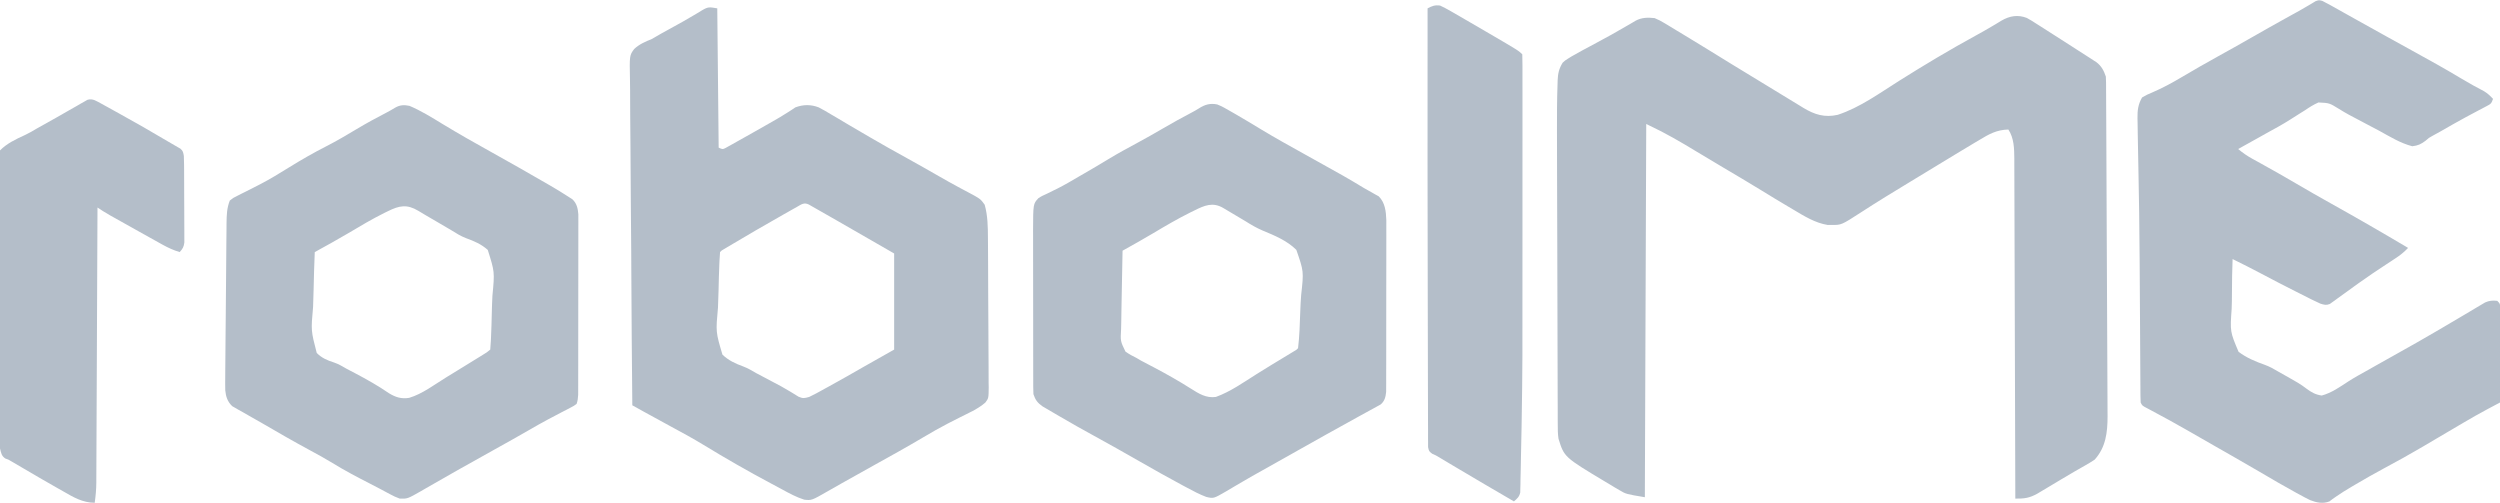 <?xml version="1.0" encoding="UTF-8"?>
<svg version="1.1" xmlns="http://www.w3.org/2000/svg" width="1795" height="361">
<path d="M0 0 C2.356 1.26 4.566 2.645 6.796 4.117 C8.051 4.907 8.051 4.907 9.331 5.713 C11.156 6.868 12.975 8.033 14.787 9.208 C17.936 11.248 21.103 13.258 24.273 15.265 C30.447 19.185 36.601 23.133 42.734 27.117 C43.608 27.677 44.482 28.237 45.383 28.814 C46.185 29.336 46.988 29.857 47.816 30.394 C48.515 30.845 49.215 31.296 49.936 31.761 C53.56 34.495 55.305 37.832 56.734 42.117 C56.829 43.538 56.871 44.964 56.878 46.388 C56.888 47.703 56.888 47.703 56.898 49.044 C56.901 50.007 56.903 50.971 56.905 51.964 C56.915 53.499 56.915 53.499 56.925 55.064 C56.945 58.51 56.958 61.955 56.971 65.4 C56.984 67.864 56.997 70.327 57.01 72.791 C57.042 78.8 57.07 84.81 57.094 90.819 C57.114 95.708 57.136 100.596 57.159 105.484 C57.223 119.351 57.283 133.217 57.337 147.084 C57.34 147.832 57.343 148.58 57.346 149.35 C57.349 150.099 57.352 150.848 57.355 151.619 C57.403 163.736 57.461 175.852 57.524 187.968 C57.588 200.417 57.645 212.865 57.693 225.314 C57.721 232.299 57.752 239.285 57.79 246.271 C57.827 252.847 57.853 259.424 57.872 266.001 C57.88 268.41 57.892 270.819 57.908 273.228 C57.929 276.528 57.938 279.827 57.943 283.127 C57.956 284.542 57.956 284.542 57.97 285.986 C57.956 297.602 56.724 308.206 48.734 317.117 C46.397 318.68 44.12 320.071 41.671 321.429 C40.164 322.289 38.657 323.15 37.152 324.011 C36.308 324.492 35.464 324.972 34.594 325.467 C31.305 327.364 28.043 329.304 24.784 331.254 C24.183 331.613 23.582 331.972 22.963 332.342 C20.535 333.792 18.107 335.243 15.682 336.698 C13.967 337.727 12.249 338.75 10.531 339.773 C9.035 340.667 9.035 340.667 7.51 341.58 C1.819 344.731 -1.85 345.2 -8.266 345.117 C-8.271 343.183 -8.271 343.183 -8.276 341.209 C-8.355 310.579 -8.445 279.948 -8.546 249.318 C-8.559 245.545 -8.571 241.773 -8.584 238 C-8.587 236.874 -8.587 236.874 -8.591 235.724 C-8.631 223.574 -8.664 211.424 -8.694 199.274 C-8.725 186.8 -8.764 174.327 -8.809 161.854 C-8.837 154.161 -8.859 146.469 -8.874 138.776 C-8.885 132.871 -8.908 126.966 -8.934 121.061 C-8.943 118.643 -8.949 116.225 -8.951 113.808 C-8.954 110.5 -8.969 107.194 -8.988 103.886 C-8.985 102.459 -8.985 102.459 -8.982 101.003 C-9.042 93.816 -9.189 86.232 -13.266 80.117 C-21.625 80.325 -27.02 83.331 -34.079 87.617 C-35.772 88.62 -35.772 88.62 -37.499 89.643 C-40.499 91.422 -43.486 93.221 -46.469 95.029 C-48.229 96.095 -49.992 97.157 -51.755 98.218 C-58.164 102.076 -64.556 105.961 -70.938 109.865 C-75.112 112.417 -79.296 114.952 -83.485 117.48 C-95.476 124.722 -107.422 132.015 -119.166 139.653 C-133.165 148.694 -133.165 148.694 -140.141 148.617 C-141.067 148.627 -141.992 148.638 -142.946 148.648 C-152.07 147.188 -159.946 142.223 -167.766 137.554 C-168.825 136.929 -169.884 136.305 -170.975 135.661 C-177.638 131.717 -184.259 127.708 -190.85 123.645 C-199.838 118.119 -208.93 112.765 -218.01 107.392 C-224.467 103.57 -230.915 99.738 -237.325 95.84 C-248.429 89.094 -259.497 82.634 -271.266 77.117 C-271.926 76.787 -272.586 76.457 -273.266 76.117 C-273.596 164.557 -273.926 252.997 -274.266 344.117 C-287.773 341.866 -287.773 341.866 -292.563 339.027 C-293.617 338.413 -294.671 337.798 -295.756 337.165 C-296.832 336.51 -297.908 335.855 -299.016 335.179 C-300.145 334.509 -301.274 333.839 -302.437 333.149 C-332.174 315.321 -332.174 315.321 -336.266 302.117 C-336.783 298.674 -336.819 295.308 -336.792 291.83 C-336.8 290.844 -336.808 289.858 -336.817 288.843 C-336.839 285.564 -336.834 282.287 -336.828 279.008 C-336.839 276.647 -336.851 274.285 -336.864 271.924 C-336.896 265.525 -336.904 259.125 -336.907 252.726 C-336.911 246.69 -336.937 240.654 -336.96 234.618 C-337.006 222.644 -337.034 210.67 -337.05 198.695 C-337.066 187.121 -337.094 175.547 -337.134 163.973 C-337.137 163.261 -337.139 162.55 -337.142 161.817 C-337.152 158.956 -337.162 156.095 -337.172 153.235 C-337.211 142.151 -337.241 131.067 -337.27 119.983 C-337.282 115.333 -337.295 110.684 -337.309 106.034 C-337.327 99.744 -337.339 93.455 -337.346 87.165 C-337.35 84.873 -337.355 82.58 -337.362 80.288 C-337.395 69.341 -337.344 58.4 -336.949 47.459 C-336.926 46.601 -336.904 45.744 -336.881 44.861 C-336.665 39.923 -335.947 36.415 -333.266 32.117 C-331.44 30.454 -331.44 30.454 -329.352 29.16 C-328.554 28.664 -327.756 28.168 -326.933 27.657 C-321.98 24.797 -316.951 22.095 -311.891 19.429 C-302.806 14.599 -293.82 9.648 -284.966 4.405 C-284.252 3.984 -283.537 3.563 -282.802 3.129 C-282.187 2.762 -281.572 2.396 -280.938 2.018 C-276.522 -0.362 -272.151 -0.416 -267.266 0.117 C-264.607 1.217 -262.536 2.241 -260.141 3.742 C-259.471 4.14 -258.8 4.538 -258.11 4.949 C-255.816 6.319 -253.542 7.718 -251.266 9.117 C-249.522 10.169 -247.778 11.22 -246.032 12.269 C-234.747 19.077 -223.545 26.021 -212.325 32.935 C-200.755 40.059 -189.143 47.114 -177.516 54.147 C-174.428 56.019 -171.347 57.9 -168.266 59.785 C-166.475 60.875 -164.683 61.965 -162.891 63.054 C-162.096 63.545 -161.3 64.035 -160.48 64.54 C-152.42 69.42 -145.208 71.662 -135.809 69.57 C-120.013 64.426 -105.658 53.947 -91.731 45.176 C-73.592 33.762 -55.264 22.79 -36.45 12.523 C-32.565 10.402 -28.727 8.229 -24.927 5.961 C-24.119 5.486 -23.312 5.012 -22.48 4.523 C-21.033 3.669 -19.595 2.799 -18.17 1.908 C-12.363 -1.479 -6.406 -2.496 0 0 Z " fill="#B4BEC9" transform="translate(1455.266,12.883)"/>
<path d="M0 0 C0.834 0.441 1.668 0.882 2.527 1.336 C3.391 1.787 4.255 2.238 5.145 2.702 C6.078 3.225 7.011 3.747 7.973 4.285 C9.035 4.878 10.098 5.471 11.193 6.082 C12.905 7.043 12.905 7.043 14.652 8.024 C15.861 8.699 17.07 9.374 18.28 10.049 C20.789 11.45 23.298 12.853 25.807 14.256 C31.499 17.44 37.201 20.607 42.902 23.774 C44.006 24.387 45.109 25.001 46.245 25.633 C52.12 28.899 58.003 32.15 63.898 35.379 C76.113 42.074 88.272 48.824 100.214 56.001 C105.419 59.125 110.683 62.053 116.078 64.84 C118.637 66.403 120.5 68.139 122.527 70.336 C121.327 73.938 120.675 74.091 117.426 75.797 C116.554 76.262 115.683 76.728 114.785 77.207 C113.834 77.703 112.882 78.2 111.902 78.711 C109.891 79.782 107.881 80.855 105.871 81.93 C104.827 82.487 103.783 83.044 102.707 83.617 C96.627 86.904 90.638 90.352 84.646 93.795 C82.856 94.816 81.049 95.809 79.227 96.772 C76.453 98.276 76.453 98.276 74.016 100.443 C70.663 102.906 68.696 103.859 64.527 104.336 C56.068 102.18 48.373 97.376 40.777 93.211 C38.657 92.091 36.535 90.975 34.41 89.864 C17.554 81 17.554 81 11.902 77.528 C5.029 73.282 5.029 73.282 -2.827 72.907 C-6.318 74.457 -9.266 76.294 -12.41 78.461 C-13.556 79.183 -14.705 79.898 -15.859 80.607 C-18.236 82.076 -20.592 83.573 -22.936 85.094 C-28.496 88.665 -34.308 91.782 -40.098 94.961 C-42.091 96.076 -44.083 97.193 -46.074 98.313 C-50.867 101 -55.667 103.672 -60.473 106.336 C-57.24 109.027 -54.045 111.275 -50.359 113.297 C-49.371 113.844 -48.383 114.39 -47.365 114.953 C-45.779 115.823 -45.779 115.823 -44.16 116.711 C-35.537 121.487 -26.97 126.34 -18.473 131.336 C-10.294 136.138 -2.068 140.841 6.215 145.461 C24.806 155.831 43.231 166.454 61.527 177.336 C58.703 180.33 55.82 182.624 52.379 184.875 C51.381 185.533 50.382 186.191 49.354 186.869 C48.297 187.559 47.241 188.25 46.152 188.961 C35.99 195.66 35.99 195.66 26.027 202.649 C24.977 203.404 23.926 204.159 22.844 204.938 C21.051 206.231 19.263 207.53 17.48 208.835 C15.318 210.412 13.143 211.969 10.965 213.524 C9.963 214.266 9.963 214.266 8.941 215.023 C8.308 215.47 7.676 215.918 7.023 216.379 C6.191 216.983 6.191 216.983 5.342 217.599 C2.702 218.672 1.24 218.157 -1.473 217.336 C-3.627 216.386 -5.753 215.369 -7.855 214.309 C-8.767 213.852 -8.767 213.852 -9.697 213.386 C-11.667 212.396 -13.632 211.398 -15.598 210.399 C-16.959 209.712 -18.32 209.026 -19.682 208.34 C-27.833 204.225 -35.957 200.056 -44.008 195.747 C-50.76 192.138 -57.617 188.742 -64.473 185.336 C-64.769 193.459 -64.933 201.569 -64.934 209.696 C-64.938 213.473 -64.986 217.238 -65.138 221.012 C-66.295 237.471 -66.295 237.471 -60.191 251.919 C-54.443 256.281 -48.074 258.895 -41.311 261.294 C-37.79 262.587 -34.827 264.225 -31.625 266.168 C-28.936 267.707 -26.247 269.238 -23.533 270.732 C-19.309 273.067 -15.285 275.383 -11.473 278.352 C-7.886 281.018 -4.993 282.667 -0.473 283.336 C6.546 281.444 12.613 277.136 18.63 273.197 C23.245 270.233 28.045 267.619 32.84 264.961 C34.765 263.871 36.69 262.778 38.613 261.684 C43.669 258.816 48.742 255.981 53.819 253.152 C63.086 247.987 72.307 242.755 81.465 237.399 C82.433 236.834 83.401 236.269 84.398 235.688 C89.21 232.876 94.014 230.05 98.8 227.194 C101.17 225.783 103.547 224.382 105.924 222.983 C107.614 221.984 109.295 220.971 110.976 219.958 C112.521 219.051 112.521 219.051 114.098 218.125 C115.003 217.586 115.908 217.047 116.84 216.491 C119.975 215.144 122.148 214.973 125.527 215.336 C127.527 217.336 127.527 217.336 127.768 220.272 C127.763 221.529 127.759 222.786 127.754 224.081 C127.755 224.774 127.755 225.466 127.755 226.18 C127.754 228.475 127.738 230.768 127.723 233.063 C127.719 234.652 127.716 236.241 127.714 237.83 C127.706 242.015 127.687 246.201 127.665 250.386 C127.644 254.656 127.635 258.926 127.625 263.196 C127.604 271.576 127.569 279.956 127.527 288.336 C126.511 288.876 125.494 289.416 124.446 289.972 C123.092 290.692 121.738 291.413 120.383 292.133 C119.716 292.488 119.048 292.842 118.36 293.207 C112.625 296.26 106.998 299.473 101.402 302.774 C99.899 303.654 99.899 303.654 98.365 304.553 C93.302 307.52 88.247 310.501 83.196 313.488 C80.141 315.294 77.085 317.097 74.027 318.899 C73.11 319.439 73.11 319.439 72.174 319.99 C62.944 325.42 53.607 330.603 44.161 335.651 C37.256 339.357 30.461 343.222 23.715 347.211 C22.796 347.753 21.876 348.295 20.929 348.853 C17.224 351.056 13.555 353.264 10.027 355.742 C9.099 356.392 8.171 357.042 7.215 357.711 C6.497 358.255 5.779 358.799 5.039 359.36 C0.357 361.18 -4.18 360.229 -8.779 358.438 C-11.249 357.254 -13.64 355.977 -16.035 354.649 C-16.939 354.161 -17.844 353.673 -18.775 353.171 C-27.667 348.331 -36.397 343.207 -45.117 338.067 C-51.786 334.14 -58.499 330.293 -65.223 326.461 C-65.805 326.129 -66.387 325.798 -66.986 325.456 C-69.355 324.106 -71.724 322.755 -74.093 321.406 C-78.3 319.008 -82.501 316.6 -86.699 314.188 C-89.082 312.82 -91.465 311.453 -93.848 310.086 C-94.425 309.755 -95.003 309.423 -95.599 309.081 C-104.649 303.892 -113.768 298.845 -122.988 293.964 C-123.832 293.512 -124.677 293.06 -125.547 292.594 C-126.285 292.204 -127.023 291.813 -127.784 291.411 C-129.473 290.336 -129.473 290.336 -130.473 288.336 C-130.575 286.684 -130.615 285.027 -130.624 283.372 C-130.632 282.32 -130.641 281.267 -130.649 280.183 C-130.654 279.022 -130.658 277.861 -130.662 276.665 C-130.67 275.445 -130.679 274.224 -130.687 272.967 C-130.705 270.297 -130.72 267.628 -130.733 264.959 C-130.753 260.676 -130.781 256.393 -130.81 252.111 C-130.865 243.707 -130.913 235.303 -130.96 226.9 C-131.027 214.955 -131.099 203.011 -131.177 191.066 C-131.187 189.588 -131.196 188.11 -131.206 186.632 C-131.352 163.774 -131.642 140.924 -132.142 118.071 C-132.25 113.156 -132.343 108.242 -132.422 103.327 C-132.457 101.245 -132.497 99.164 -132.541 97.083 C-132.606 93.811 -132.65 90.539 -132.689 87.267 C-132.713 86.274 -132.736 85.28 -132.76 84.257 C-132.805 78.498 -132.362 74.375 -129.473 69.336 C-126.998 67.82 -124.946 66.807 -122.285 65.774 C-114.894 62.599 -108.008 58.887 -101.098 54.774 C-92.398 49.616 -83.639 44.599 -74.785 39.711 C-66.815 35.308 -58.867 30.875 -50.973 26.336 C-42.803 21.642 -34.586 17.034 -26.348 12.461 C-25.233 11.842 -24.119 11.224 -22.971 10.586 C-20.835 9.402 -18.696 8.224 -16.554 7.052 C-14.483 5.899 -12.431 4.71 -10.399 3.488 C-9.436 2.919 -8.473 2.351 -7.48 1.766 C-6.634 1.25 -5.787 0.734 -4.915 0.203 C-2.473 -0.664 -2.473 -0.664 0 0 Z " fill="#B4BEC9" transform="translate(1667.473,0.664)"/>
<path d="M0 0 C0.33 33 0.66 66 1 100 C3.854 101.308 3.854 101.308 6.027 100.202 C7.185 99.555 7.185 99.555 8.367 98.895 C9.243 98.411 10.118 97.928 11.02 97.43 C11.962 96.897 12.904 96.363 13.875 95.812 C14.849 95.27 15.824 94.728 16.828 94.169 C19.892 92.458 22.947 90.732 26 89 C26.956 88.46 27.912 87.919 28.896 87.362 C31.642 85.808 34.384 84.249 37.125 82.688 C38.002 82.189 38.879 81.691 39.782 81.178 C43.438 79.09 47.067 76.992 50.594 74.691 C51.594 74.051 52.594 73.41 53.625 72.75 C54.422 72.209 55.218 71.667 56.039 71.109 C61.69 68.992 67.186 68.914 72.844 71.098 C75.873 72.66 78.776 74.352 81.688 76.125 C82.77 76.757 83.852 77.39 84.967 78.041 C88.324 80.007 91.662 82.003 95 84 C97.979 85.75 100.963 87.491 103.947 89.23 C105.91 90.375 107.871 91.522 109.83 92.672 C118.52 97.762 127.314 102.656 136.129 107.526 C143.949 111.849 151.724 116.244 159.466 120.708 C163.803 123.201 168.16 125.642 172.566 128.012 C173.477 128.503 174.388 128.995 175.326 129.501 C177.053 130.429 178.784 131.349 180.519 132.261 C188.996 136.819 188.996 136.819 192 141 C194.209 148.854 194.311 156.897 194.338 164.995 C194.35 166.246 194.361 167.496 194.373 168.784 C194.401 172.178 194.421 175.572 194.433 178.967 C194.441 181.092 194.452 183.217 194.462 185.341 C194.495 192.004 194.519 198.666 194.531 205.329 C194.545 212.997 194.589 220.664 194.659 228.332 C194.71 234.281 194.735 240.229 194.74 246.178 C194.743 249.723 194.758 253.267 194.801 256.812 C194.848 260.759 194.84 264.704 194.826 268.652 C194.859 270.403 194.859 270.403 194.893 272.189 C194.803 279.92 194.803 279.92 192.488 283.032 C190.726 284.577 189.017 285.815 187 287 C186.046 287.576 185.091 288.151 184.108 288.744 C182.695 289.443 182.695 289.443 181.254 290.156 C180.182 290.696 179.11 291.236 178.006 291.793 C176.301 292.638 176.301 292.638 174.562 293.5 C172.122 294.732 169.687 295.975 167.254 297.223 C166.641 297.537 166.028 297.851 165.396 298.175 C159.48 301.23 153.728 304.544 148 307.938 C136.25 314.894 124.334 321.523 112.381 328.125 C107.901 330.609 103.435 333.117 98.97 335.628 C95.843 337.385 92.711 339.133 89.578 340.879 C86.175 342.775 82.79 344.695 79.422 346.652 C67.742 353.358 67.742 353.358 62.445 352.762 C56.782 350.998 51.641 348.171 46.457 345.339 C43.806 343.894 41.14 342.479 38.473 341.066 C22.114 332.354 6.041 323.139 -9.78 313.486 C-17.588 308.727 -25.59 304.361 -33.648 300.043 C-39.931 296.675 -46.177 293.248 -52.405 289.781 C-53.234 289.32 -54.064 288.859 -54.918 288.384 C-56.946 287.256 -58.973 286.128 -61 285 C-61.32 252.795 -61.567 220.591 -61.715 188.385 C-61.732 184.581 -61.751 180.778 -61.769 176.974 C-61.773 176.217 -61.776 175.459 -61.78 174.679 C-61.841 162.424 -61.951 150.17 -62.08 137.916 C-62.211 125.338 -62.289 112.76 -62.317 100.181 C-62.336 92.421 -62.397 84.664 -62.511 76.905 C-62.594 70.951 -62.602 64.998 -62.584 59.044 C-62.587 56.605 -62.615 54.165 -62.669 51.726 C-63.045 33.783 -63.045 33.783 -59.651 29.163 C-55.907 25.698 -51.682 23.898 -47 22 C-44.893 20.819 -42.799 19.615 -40.727 18.375 C-38.696 17.245 -36.662 16.12 -34.625 15 C-32.454 13.801 -30.283 12.602 -28.113 11.402 C-26.552 10.54 -26.552 10.54 -24.959 9.66 C-22.296 8.166 -19.664 6.633 -17.043 5.066 C-16.317 4.638 -15.591 4.209 -14.843 3.768 C-13.536 2.992 -12.236 2.204 -10.946 1.4 C-6.435 -1.25 -5.675 -0.946 0 0 Z M57.18 142.57 C56.181 143.13 55.182 143.691 54.153 144.268 C53.071 144.881 51.989 145.493 50.875 146.125 C49.764 146.751 48.654 147.377 47.51 148.021 C34.038 155.636 20.665 163.423 7.371 171.344 C6.146 172.074 6.146 172.074 4.896 172.818 C3.063 173.861 3.063 173.861 2 175 C1.806 177.143 1.682 179.292 1.585 181.441 C1.554 182.114 1.524 182.787 1.492 183.481 C1.223 189.729 1.061 195.98 0.933 202.232 C0.846 206.431 0.723 210.621 0.512 214.815 C-1.103 232.357 -1.103 232.357 3.715 248.622 C8.028 252.787 12.997 255.061 18.581 257.092 C21.982 258.369 24.917 260.116 28.051 261.953 C30.134 263.059 32.221 264.158 34.312 265.25 C46.92 271.903 46.92 271.903 51.594 274.699 C52.239 275.085 52.885 275.471 53.55 275.868 C55.162 276.846 56.763 277.842 58.363 278.84 C61.571 280.251 62.671 279.918 66 279 C67.697 278.223 69.363 277.377 71 276.48 C71.959 275.959 72.918 275.437 73.906 274.899 C74.927 274.334 75.948 273.77 77 273.188 C78.593 272.315 78.593 272.315 80.219 271.425 C88.763 266.728 97.242 261.92 105.688 257.047 C112.766 252.987 119.887 249.001 127 245 C127 222.23 127 199.46 127 176 C106.486 164.156 106.486 164.156 85.938 152.375 C84.795 151.721 83.652 151.068 82.475 150.395 C79.319 148.592 76.16 146.795 73 145 C72.098 144.482 71.196 143.964 70.266 143.431 C69.458 142.971 68.649 142.512 67.816 142.039 C67.121 141.642 66.426 141.244 65.709 140.834 C62.23 139.136 60.342 140.791 57.18 142.57 Z " fill="#B4BEC9" transform="translate(515,6)"/>
<path d="M0 0 C3.273 1.278 6.228 2.965 9.25 4.75 C10.555 5.494 10.555 5.494 11.886 6.253 C18.705 10.165 25.435 14.233 32.156 18.31 C41.884 24.189 51.824 29.683 61.759 35.2 C92.347 52.188 92.347 52.188 105.227 59.952 C106.922 60.954 108.648 61.904 110.375 62.852 C111.365 63.416 112.355 63.981 113.375 64.562 C114.208 65.018 115.04 65.473 115.898 65.941 C120.496 70.445 121.177 76.857 121.374 83.06 C121.389 85.393 121.387 87.726 121.372 90.06 C121.376 91.34 121.38 92.621 121.383 93.941 C121.393 97.428 121.383 100.915 121.37 104.403 C121.359 108.062 121.363 111.722 121.365 115.382 C121.366 121.522 121.355 127.661 121.336 133.801 C121.315 140.893 121.312 147.985 121.318 155.077 C121.323 161.914 121.318 168.751 121.307 175.588 C121.302 178.492 121.301 181.396 121.303 184.301 C121.305 188.353 121.291 192.405 121.275 196.458 C121.277 197.66 121.28 198.862 121.282 200.101 C121.275 201.206 121.268 202.31 121.261 203.448 C121.258 204.884 121.258 204.884 121.254 206.348 C120.902 210.023 120.174 213.027 117.274 215.431 C116.576 215.812 115.879 216.193 115.16 216.586 C113.958 217.258 113.958 217.258 112.731 217.943 C111.85 218.416 110.97 218.888 110.062 219.375 C109.138 219.887 108.214 220.399 107.261 220.926 C105.246 222.04 103.228 223.148 101.207 224.25 C96.803 226.654 92.422 229.097 88.038 231.538 C84.596 233.454 81.149 235.364 77.703 237.273 C71.577 240.673 65.471 244.109 59.375 247.562 C50.437 252.626 41.493 257.677 32.513 262.667 C27.601 265.4 22.708 268.155 17.868 271.015 C16.163 272.02 14.452 273.016 12.742 274.012 C10.591 275.265 8.45 276.534 6.321 277.822 C-2.667 283.018 -2.667 283.018 -7.906 281.789 C-12.663 279.996 -17.098 277.669 -21.562 275.25 C-22.658 274.668 -23.754 274.086 -24.882 273.486 C-35.067 268.043 -45.124 262.373 -55.144 256.634 C-59.983 253.866 -64.835 251.12 -69.688 248.375 C-70.647 247.831 -71.607 247.288 -72.595 246.728 C-77.825 243.771 -83.074 240.858 -88.353 237.991 C-96.891 233.348 -105.338 228.555 -113.723 223.64 C-114.94 222.927 -116.159 222.217 -117.38 221.51 C-119.093 220.516 -120.798 219.51 -122.504 218.504 C-123.492 217.925 -124.48 217.345 -125.498 216.748 C-129.056 214.262 -130.634 212.098 -132 208 C-132.094 206.302 -132.131 204.6 -132.134 202.899 C-132.138 201.843 -132.142 200.788 -132.147 199.7 C-132.146 197.964 -132.146 197.964 -132.145 196.192 C-132.15 194.362 -132.15 194.362 -132.155 192.495 C-132.163 189.145 -132.167 185.796 -132.167 182.446 C-132.168 180.349 -132.17 178.252 -132.173 176.156 C-132.182 168.828 -132.186 161.5 -132.185 154.173 C-132.185 147.365 -132.195 140.557 -132.211 133.749 C-132.224 127.891 -132.229 122.033 -132.229 116.174 C-132.229 112.682 -132.231 109.189 -132.242 105.697 C-132.254 101.789 -132.249 97.881 -132.243 93.973 C-132.249 92.833 -132.254 91.694 -132.26 90.519 C-132.186 71.371 -132.186 71.371 -128.444 67.312 C-126.535 65.999 -124.629 65.102 -122.5 64.188 C-120.866 63.385 -119.235 62.577 -117.605 61.766 C-116.713 61.334 -115.82 60.903 -114.9 60.459 C-109.403 57.693 -104.125 54.538 -98.812 51.438 C-97.686 50.786 -96.559 50.135 -95.397 49.464 C-89.644 46.139 -83.923 42.772 -78.25 39.312 C-71.435 35.162 -64.428 31.382 -57.409 27.59 C-51.232 24.244 -45.126 20.797 -39.062 17.25 C-32.223 13.249 -25.316 9.43 -18.297 5.754 C-16.604 4.853 -14.911 3.941 -13.307 2.89 C-8.915 0.063 -5.117 -1.048 0 0 Z M-16.438 76.125 C-17.794 76.785 -17.794 76.785 -19.178 77.459 C-28.344 82.009 -37.145 87.165 -45.926 92.41 C-53.202 96.751 -60.603 100.87 -68 105 C-68.232 114.006 -68.41 123.01 -68.518 132.018 C-68.57 136.201 -68.641 140.383 -68.754 144.565 C-68.863 148.604 -68.923 152.642 -68.949 156.683 C-68.967 158.221 -69.003 159.759 -69.057 161.296 C-69.559 169.938 -69.559 169.938 -65.925 177.423 C-63.362 179.258 -60.849 180.66 -58 182 C-56.906 182.644 -55.812 183.289 -54.684 183.953 C-53.253 184.701 -53.253 184.701 -51.793 185.465 C-50.718 186.033 -49.643 186.602 -48.535 187.188 C-47.43 187.765 -46.326 188.343 -45.188 188.938 C-36.244 193.677 -27.542 198.568 -19 204 C-13.31 207.612 -7.952 211.007 -1 210 C9.466 206.247 18.937 199.46 28.293 193.574 C35.41 189.099 42.606 184.755 49.801 180.406 C50.727 179.844 51.654 179.282 52.609 178.703 C53.434 178.205 54.259 177.706 55.108 177.192 C56.936 176.138 56.936 176.138 58 175 C59.042 166.327 59.292 157.534 59.585 148.809 C59.724 144.765 59.916 140.741 60.243 136.708 C62.12 119.826 62.12 119.826 56.765 104.404 C50.104 97.752 41.051 94.044 32.483 90.492 C28.169 88.644 24.284 86.386 20.332 83.875 C19.216 83.212 18.101 82.55 16.951 81.867 C15.915 81.251 14.88 80.635 13.812 80 C11.569 78.666 9.326 77.333 7.082 76 C6.146 75.443 5.21 74.886 4.245 74.312 C-3.28 69.914 -9.193 72.521 -16.438 76.125 Z " fill="#B4BEC9" transform="translate(874,75)"/>
<path d="M0 0 C8.309 3.519 16.015 8.29 23.688 13 C35.299 20.047 47.088 26.726 58.965 33.313 C71.982 40.547 84.925 47.914 97.812 55.375 C98.785 55.934 99.757 56.493 100.758 57.068 C105.43 59.786 110.049 62.583 114.574 65.539 C115.378 66.059 116.182 66.58 117.01 67.116 C120.15 70.089 120.877 73.597 121.249 77.835 C121.248 78.82 121.248 79.805 121.247 80.82 C121.251 81.958 121.256 83.096 121.26 84.269 C121.254 85.504 121.249 86.738 121.243 88.01 C121.245 89.321 121.247 90.633 121.249 91.984 C121.254 95.568 121.246 99.153 121.236 102.737 C121.227 106.492 121.229 110.247 121.229 114.002 C121.228 120.305 121.219 126.608 121.206 132.911 C121.19 140.197 121.185 147.482 121.186 154.768 C121.186 162.53 121.179 170.292 121.17 178.054 C121.168 180.289 121.167 182.524 121.167 184.759 C121.166 188.922 121.156 193.085 121.145 197.249 C121.146 198.487 121.146 199.726 121.147 201.002 C121.142 202.134 121.138 203.267 121.134 204.434 C121.132 205.418 121.13 206.402 121.129 207.416 C121.01 209.794 120.792 211.759 120 214 C118.017 215.457 118.017 215.457 115.391 216.812 C114.42 217.324 113.448 217.836 112.448 218.363 C111.393 218.903 110.337 219.443 109.25 220 C107.031 221.167 104.814 222.336 102.598 223.508 C100.923 224.388 100.923 224.388 99.215 225.286 C94.65 227.72 90.165 230.284 85.688 232.875 C77.709 237.473 69.681 241.976 61.625 246.438 C53.188 251.111 44.767 255.81 36.375 260.562 C35.459 261.08 34.542 261.597 33.598 262.13 C28.471 265.025 23.358 267.944 18.258 270.887 C16.005 272.175 13.753 273.462 11.5 274.75 C10.455 275.359 9.41 275.968 8.333 276.596 C-1.438 282.155 -1.438 282.155 -7 282 C-9.573 281.062 -11.641 280.129 -14 278.812 C-14.672 278.457 -15.343 278.101 -16.035 277.734 C-17.533 276.94 -19.028 276.138 -20.519 275.33 C-23.206 273.89 -25.914 272.496 -28.629 271.109 C-37.687 266.469 -46.648 261.763 -55.313 256.421 C-60.546 253.215 -65.912 250.288 -71.312 247.375 C-82.962 241.078 -94.437 234.499 -105.869 227.816 C-108.895 226.061 -111.939 224.34 -114.988 222.625 C-116.805 221.584 -118.621 220.542 -120.438 219.5 C-121.68 218.816 -121.68 218.816 -122.948 218.119 C-124.085 217.457 -124.085 217.457 -125.246 216.781 C-125.903 216.411 -126.559 216.04 -127.236 215.658 C-130.607 212.489 -131.831 208.777 -132.26 204.272 C-132.343 200.91 -132.328 197.562 -132.281 194.199 C-132.274 192.922 -132.268 191.645 -132.262 190.329 C-132.245 186.841 -132.208 183.354 -132.168 179.866 C-132.129 176.207 -132.105 172.548 -132.079 168.889 C-132.033 162.746 -131.975 156.603 -131.909 150.46 C-131.833 143.369 -131.775 136.278 -131.727 129.188 C-131.68 122.351 -131.622 115.516 -131.559 108.68 C-131.532 105.777 -131.509 102.875 -131.488 99.972 C-131.459 95.915 -131.414 91.858 -131.366 87.801 C-131.36 86.603 -131.353 85.405 -131.346 84.17 C-131.266 78.444 -131.135 73.354 -129 68 C-126.647 66.098 -126.647 66.098 -123.664 64.633 C-122.551 64.066 -121.438 63.499 -120.291 62.915 C-119.695 62.624 -119.098 62.333 -118.484 62.033 C-115.277 60.466 -112.111 58.82 -108.941 57.18 C-108.284 56.841 -107.626 56.503 -106.949 56.154 C-99.947 52.518 -93.26 48.411 -86.562 44.25 C-77.743 38.793 -68.844 33.667 -59.597 28.964 C-52.206 25.183 -45.102 20.986 -37.985 16.716 C-30.923 12.496 -23.741 8.581 -16.434 4.805 C-14.337 3.703 -12.268 2.544 -10.258 1.293 C-6.795 -0.69 -3.811 -0.779 0 0 Z M-15.438 75.625 C-16.25 76.019 -17.062 76.413 -17.898 76.819 C-26.733 81.202 -35.197 86.225 -43.66 91.277 C-51.668 96.037 -59.841 100.505 -68 105 C-68.372 113.953 -68.656 122.903 -68.829 131.862 C-68.912 136.024 -69.025 140.18 -69.207 144.338 C-70.742 161.387 -70.742 161.387 -66.589 177.404 C-63.038 181.046 -58.909 182.775 -54.119 184.289 C-50.929 185.359 -48.147 187.042 -45.242 188.723 C-43.122 189.84 -41 190.954 -38.875 192.062 C-30.55 196.464 -22.49 200.984 -14.734 206.328 C-9.997 209.225 -5.801 210.572 -0.233 209.659 C9.348 206.831 18.196 199.94 26.688 194.75 C27.925 193.996 29.162 193.242 30.4 192.488 C37.18 188.354 43.949 184.201 50.688 180 C51.334 179.597 51.98 179.195 52.645 178.78 C55.473 177.088 55.473 177.088 58 175 C58.199 172.919 58.329 170.831 58.431 168.743 C58.463 168.089 58.495 167.435 58.529 166.762 C58.812 160.694 58.983 154.623 59.118 148.55 C59.211 144.472 59.341 140.403 59.564 136.33 C61.193 119.2 61.193 119.2 56.214 103.448 C51.629 99.306 46.358 97.08 40.6 94.999 C36.785 93.533 33.467 91.453 30.02 89.285 C28.807 88.568 27.591 87.855 26.373 87.146 C23.955 85.732 21.539 84.315 19.123 82.896 C16.79 81.527 14.453 80.168 12.112 78.813 C10.189 77.693 8.278 76.554 6.384 75.386 C-1.729 70.504 -7.251 71.555 -15.438 75.625 Z " fill="#B4BEC9" transform="translate(294,76)"/>
<path d="M0 0 C1.036 0.571 2.072 1.141 3.139 1.729 C3.711 2.044 4.283 2.359 4.873 2.683 C6.738 3.71 8.601 4.743 10.464 5.776 C11.102 6.129 11.74 6.482 12.397 6.846 C24.269 13.414 36.063 20.117 47.712 27.075 C49.316 28.03 50.931 28.968 52.555 29.888 C53.645 30.523 53.645 30.523 54.757 31.171 C55.708 31.712 55.708 31.712 56.679 32.264 C58.638 33.944 58.693 34.988 59.151 37.526 C59.253 39.644 59.299 41.764 59.312 43.884 C59.322 45.172 59.331 46.46 59.341 47.787 C59.346 49.19 59.35 50.592 59.354 51.995 C59.36 53.437 59.366 54.879 59.372 56.321 C59.382 59.341 59.388 62.36 59.391 65.379 C59.397 69.246 59.421 73.113 59.449 76.98 C59.468 79.957 59.473 82.934 59.475 85.911 C59.478 87.337 59.486 88.762 59.499 90.188 C59.516 92.182 59.512 94.175 59.508 96.169 C59.513 97.87 59.513 97.87 59.519 99.605 C59.115 102.814 58.317 104.178 56.151 106.526 C51.771 105.193 47.959 103.475 43.96 101.253 C43.381 100.933 42.802 100.613 42.205 100.283 C40.33 99.244 38.459 98.198 36.589 97.151 C35.293 96.431 33.997 95.711 32.7 94.991 C3.388 78.684 3.388 78.684 -2.849 74.526 C-2.853 75.57 -2.857 76.614 -2.862 77.69 C-2.965 103.096 -3.074 128.501 -3.188 153.907 C-3.243 166.193 -3.297 178.479 -3.346 190.765 C-3.389 201.473 -3.435 212.182 -3.486 222.891 C-3.512 228.561 -3.537 234.231 -3.558 239.901 C-3.578 245.239 -3.602 250.577 -3.629 255.916 C-3.639 257.873 -3.646 259.831 -3.652 261.788 C-3.661 264.465 -3.675 267.143 -3.691 269.82 C-3.692 270.59 -3.693 271.361 -3.694 272.154 C-3.73 277.022 -4.165 281.706 -4.849 286.526 C-13.634 286.404 -20 282.616 -27.411 278.339 C-28.686 277.618 -29.961 276.899 -31.237 276.18 C-35.121 273.986 -38.987 271.76 -42.849 269.526 C-43.454 269.177 -44.06 268.827 -44.683 268.466 C-51.36 264.606 -58.018 260.717 -64.652 256.785 C-66.786 255.481 -66.786 255.481 -69.013 254.733 C-71.847 252.871 -72 250.771 -72.849 247.526 C-73.154 244.605 -73.196 241.697 -73.224 238.761 C-73.24 237.891 -73.256 237.02 -73.272 236.123 C-73.322 233.213 -73.358 230.302 -73.393 227.391 C-73.425 225.301 -73.458 223.212 -73.492 221.122 C-73.78 202.066 -73.931 183.007 -74.049 163.949 C-74.139 149.868 -74.293 135.791 -74.533 121.713 C-74.696 111.803 -74.782 101.895 -74.812 91.984 C-74.832 86.069 -74.887 80.158 -75.025 74.244 C-75.153 68.675 -75.186 63.114 -75.148 57.544 C-75.15 55.507 -75.186 53.47 -75.26 51.434 C-75.691 38.892 -75.691 38.892 -72.849 33.526 C-67.877 28.506 -61.556 25.495 -55.189 22.605 C-52.207 21.231 -49.45 19.625 -46.638 17.933 C-42.038 15.33 -37.421 12.758 -32.804 10.186 C-29.748 8.47 -26.712 6.721 -23.677 4.968 C-21.693 3.841 -19.709 2.714 -17.724 1.589 C-16.806 1.05 -15.887 0.511 -14.941 -0.044 C-14.083 -0.525 -13.225 -1.006 -12.341 -1.501 C-11.592 -1.931 -10.843 -2.362 -10.071 -2.805 C-6.151 -3.984 -3.464 -1.792 0 0 Z " fill="#B4BEC9" transform="translate(72.849,74.474)"/>
<path d="M0 0 C2.613 1.22 5.018 2.489 7.5 3.938 C8.256 4.368 9.012 4.799 9.791 5.243 C12.536 6.815 15.268 8.407 18 10 C19.166 10.677 20.333 11.353 21.5 12.029 C25.316 14.242 29.128 16.463 32.938 18.688 C33.553 19.046 34.168 19.405 34.802 19.775 C56.395 32.395 56.395 32.395 59 35 C59.1 37.748 59.134 40.47 59.127 43.218 C59.129 44.528 59.129 44.528 59.132 45.864 C59.136 48.816 59.133 51.768 59.129 54.72 C59.131 56.83 59.133 58.94 59.135 61.05 C59.139 66.821 59.137 72.591 59.134 78.362 C59.132 84.458 59.134 90.555 59.136 96.651 C59.138 106.961 59.135 117.271 59.13 127.58 C59.126 138.035 59.125 148.49 59.13 158.946 C59.176 258.86 59.176 258.86 58.555 298.66 C58.535 299.931 58.516 301.202 58.496 302.511 C58.388 309.25 58.251 315.988 58.077 322.726 C57.994 326.255 57.939 329.784 57.883 333.313 C57.828 335.695 57.772 338.077 57.715 340.459 C57.697 342.112 57.697 342.112 57.679 343.798 C57.65 344.816 57.62 345.834 57.59 346.883 C57.572 347.777 57.555 348.672 57.537 349.593 C56.841 352.71 55.387 353.957 53 356 C39.228 348.009 25.501 339.946 11.812 331.812 C11.111 331.396 10.41 330.979 9.687 330.549 C5.456 328.035 1.227 325.52 -3 323 C-4.314 322.406 -4.314 322.406 -5.655 321.8 C-8 320 -8 320 -8.631 317.04 C-8.634 315.816 -8.636 314.593 -8.639 313.332 C-8.652 312.307 -8.652 312.307 -8.665 311.262 C-8.687 308.96 -8.673 306.659 -8.659 304.357 C-8.668 302.701 -8.679 301.046 -8.691 299.39 C-8.72 294.85 -8.717 290.309 -8.709 285.769 C-8.706 280.926 -8.731 276.084 -8.753 271.242 C-8.791 261.865 -8.803 252.489 -8.806 243.112 C-8.81 232.329 -8.843 221.546 -8.876 210.763 C-8.949 187.162 -8.978 163.561 -8.993 139.961 C-9 130.632 -9.011 121.304 -9.022 111.976 C-9.067 75.317 -9.068 38.659 -9 2 C-5.708 0.269 -3.763 -0.514 0 0 Z " fill="#B4BEC9" transform="translate(1034,4)"/>
</svg>

